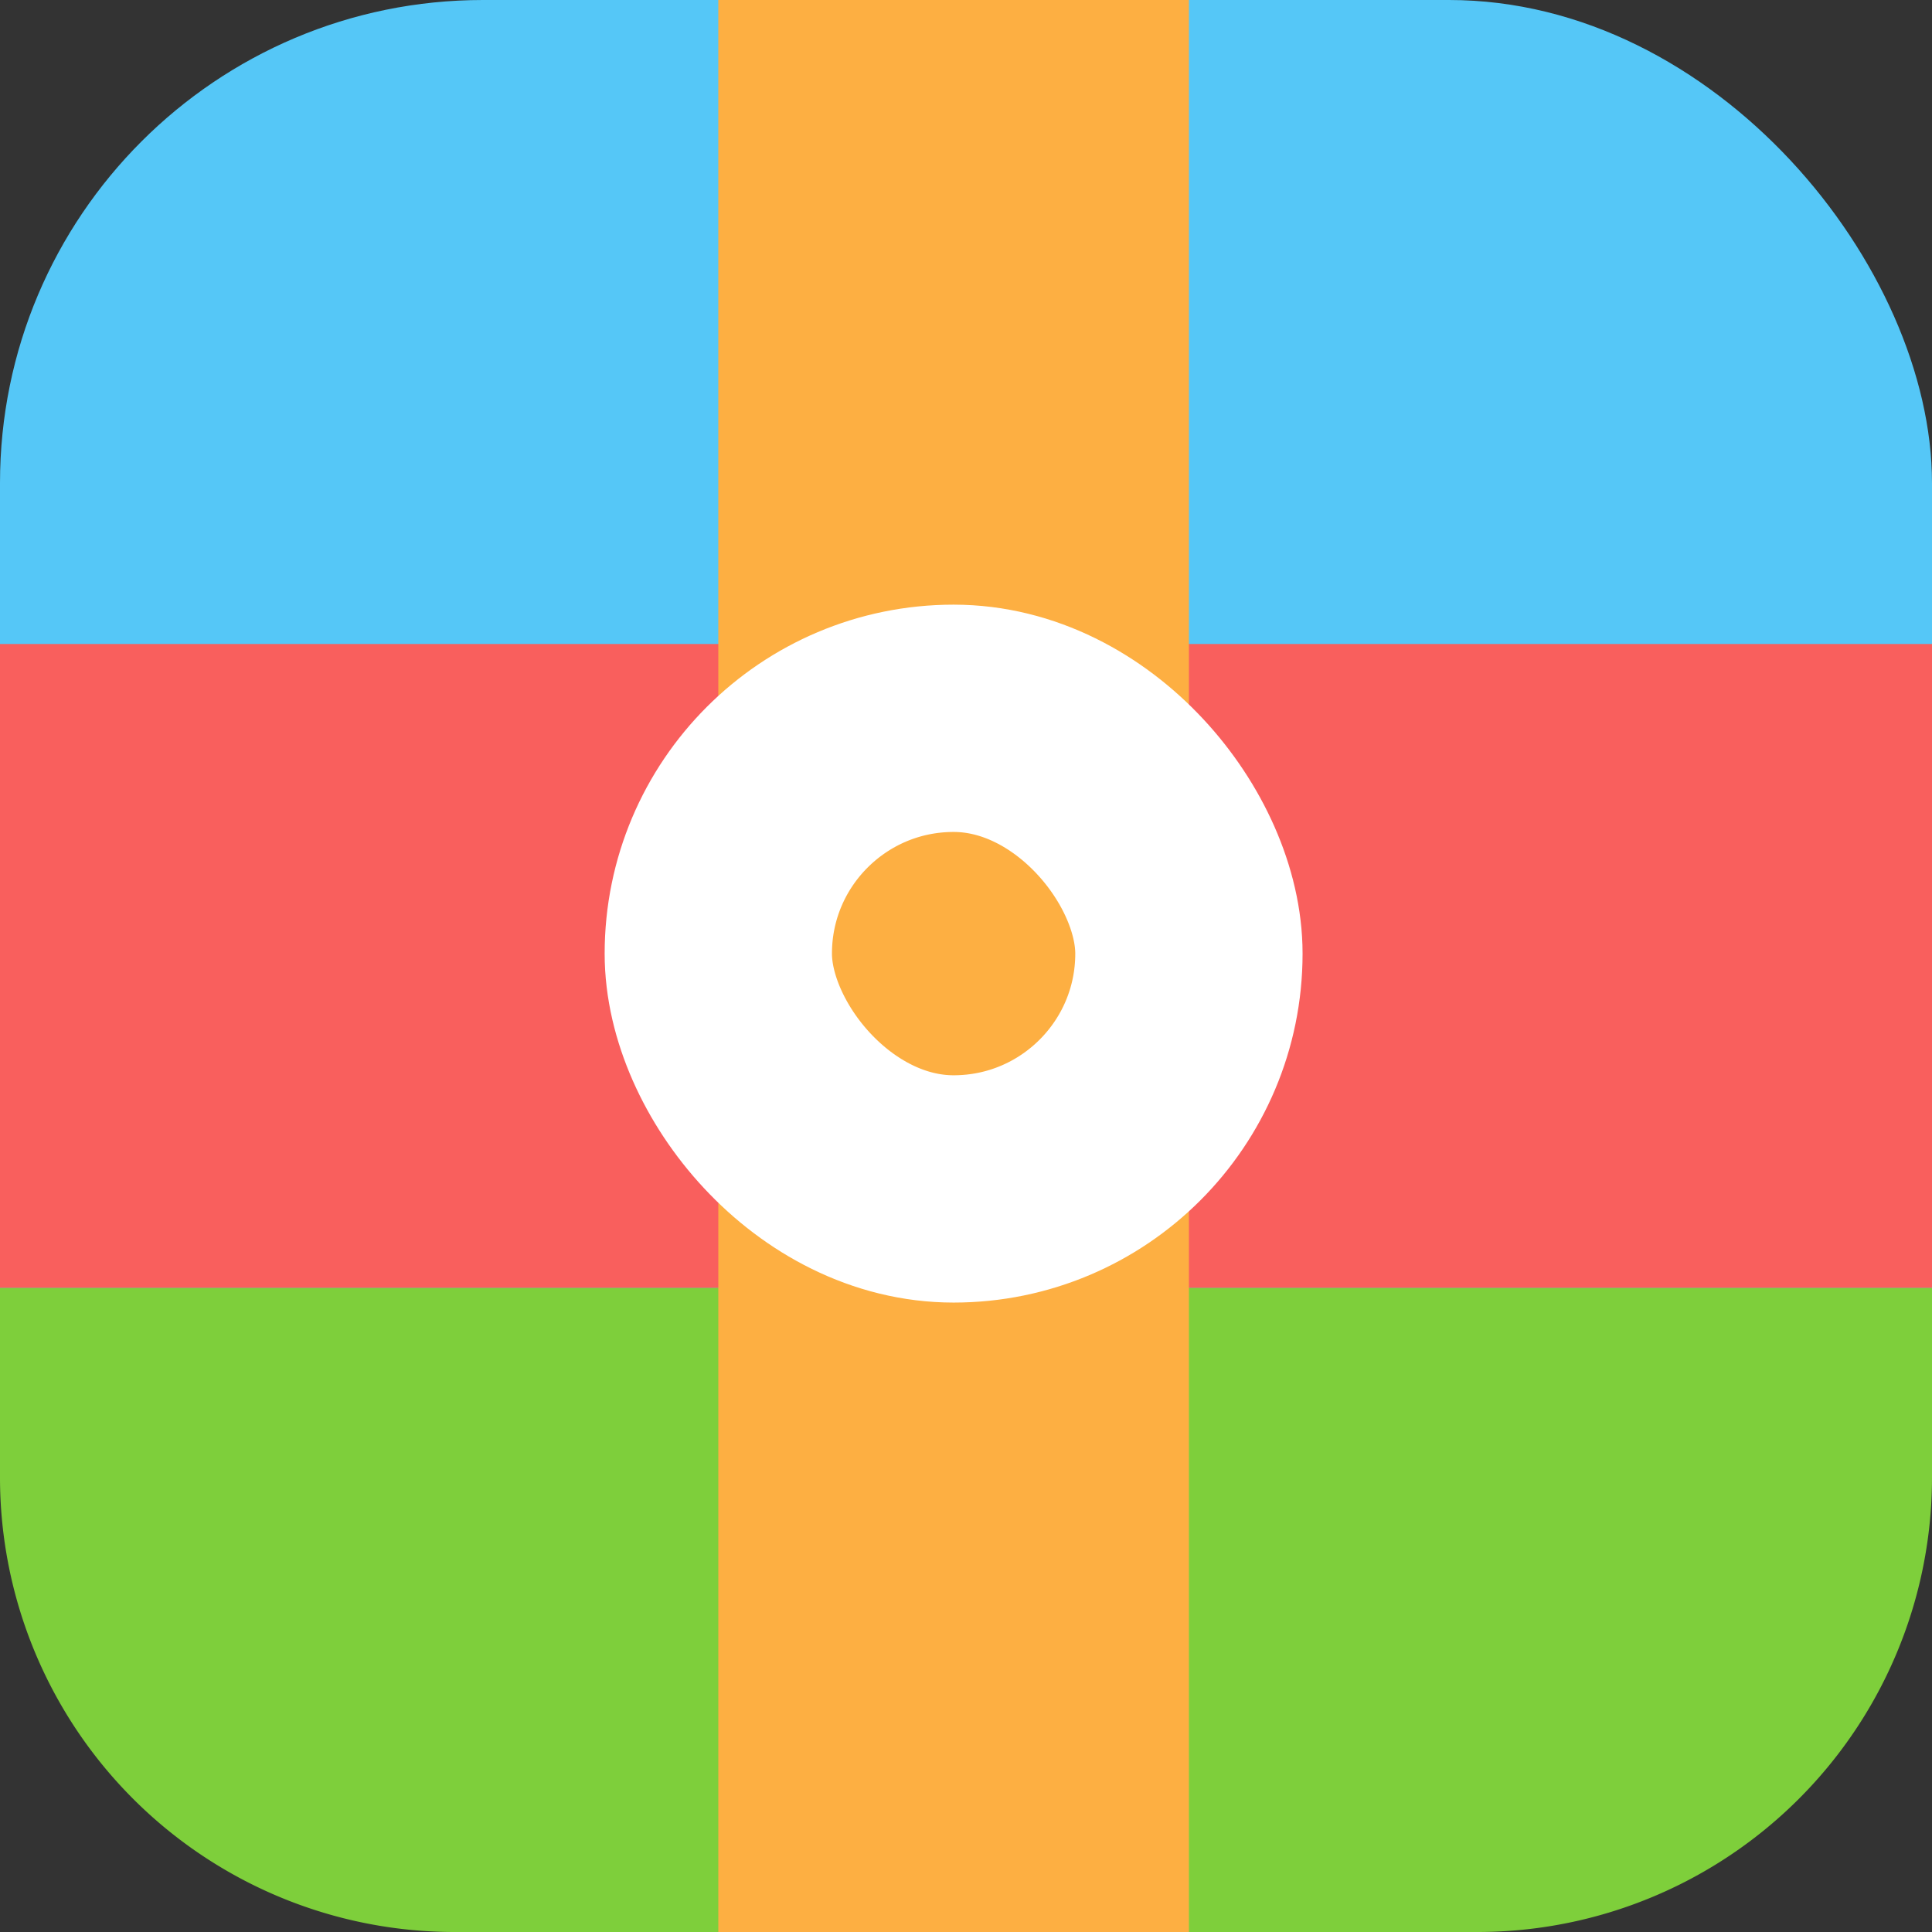 <svg id="icon_压缩" data-name="icon/压缩" xmlns="http://www.w3.org/2000/svg" width="120" height="120" viewBox="0 0 120 120">
  <rect x="0" y="0" width="120" height="120" fill="#333333" stroke="none"/>
  <g id="icon_压缩-2" data-name="icon/压缩">
    <g id="icon_压缩-3" data-name="icon/压缩">
      <rect id="矩形" width="120" height="120" rx="30" fill="#55c7f7"/>
      <rect id="矩形备份_4" data-name="矩形备份 4" width="120" height="40" transform="translate(0 40)" fill="#f95f5d"/>
      <path id="矩形备份" d="M0,0H120a0,0,0,0,1,0,0V11.765A28.235,28.235,0,0,1,91.765,40H28.235A28.235,28.235,0,0,1,0,11.765V0A0,0,0,0,1,0,0Z" transform="translate(0 80)" fill="#7ecf3b"/>
      <rect id="矩形-2" data-name="矩形" width="29.231" height="120" transform="translate(44.615)" fill="#fdaf42"/>
      <rect id="矩形-3" data-name="矩形" width="29.231" height="29.231" rx="14.615" transform="translate(44.615 44.615)" fill="none" stroke="#fff" stroke-linejoin="round" stroke-miterlimit="10" stroke-width="14.118"/>
    </g>
  </g>
</svg>
